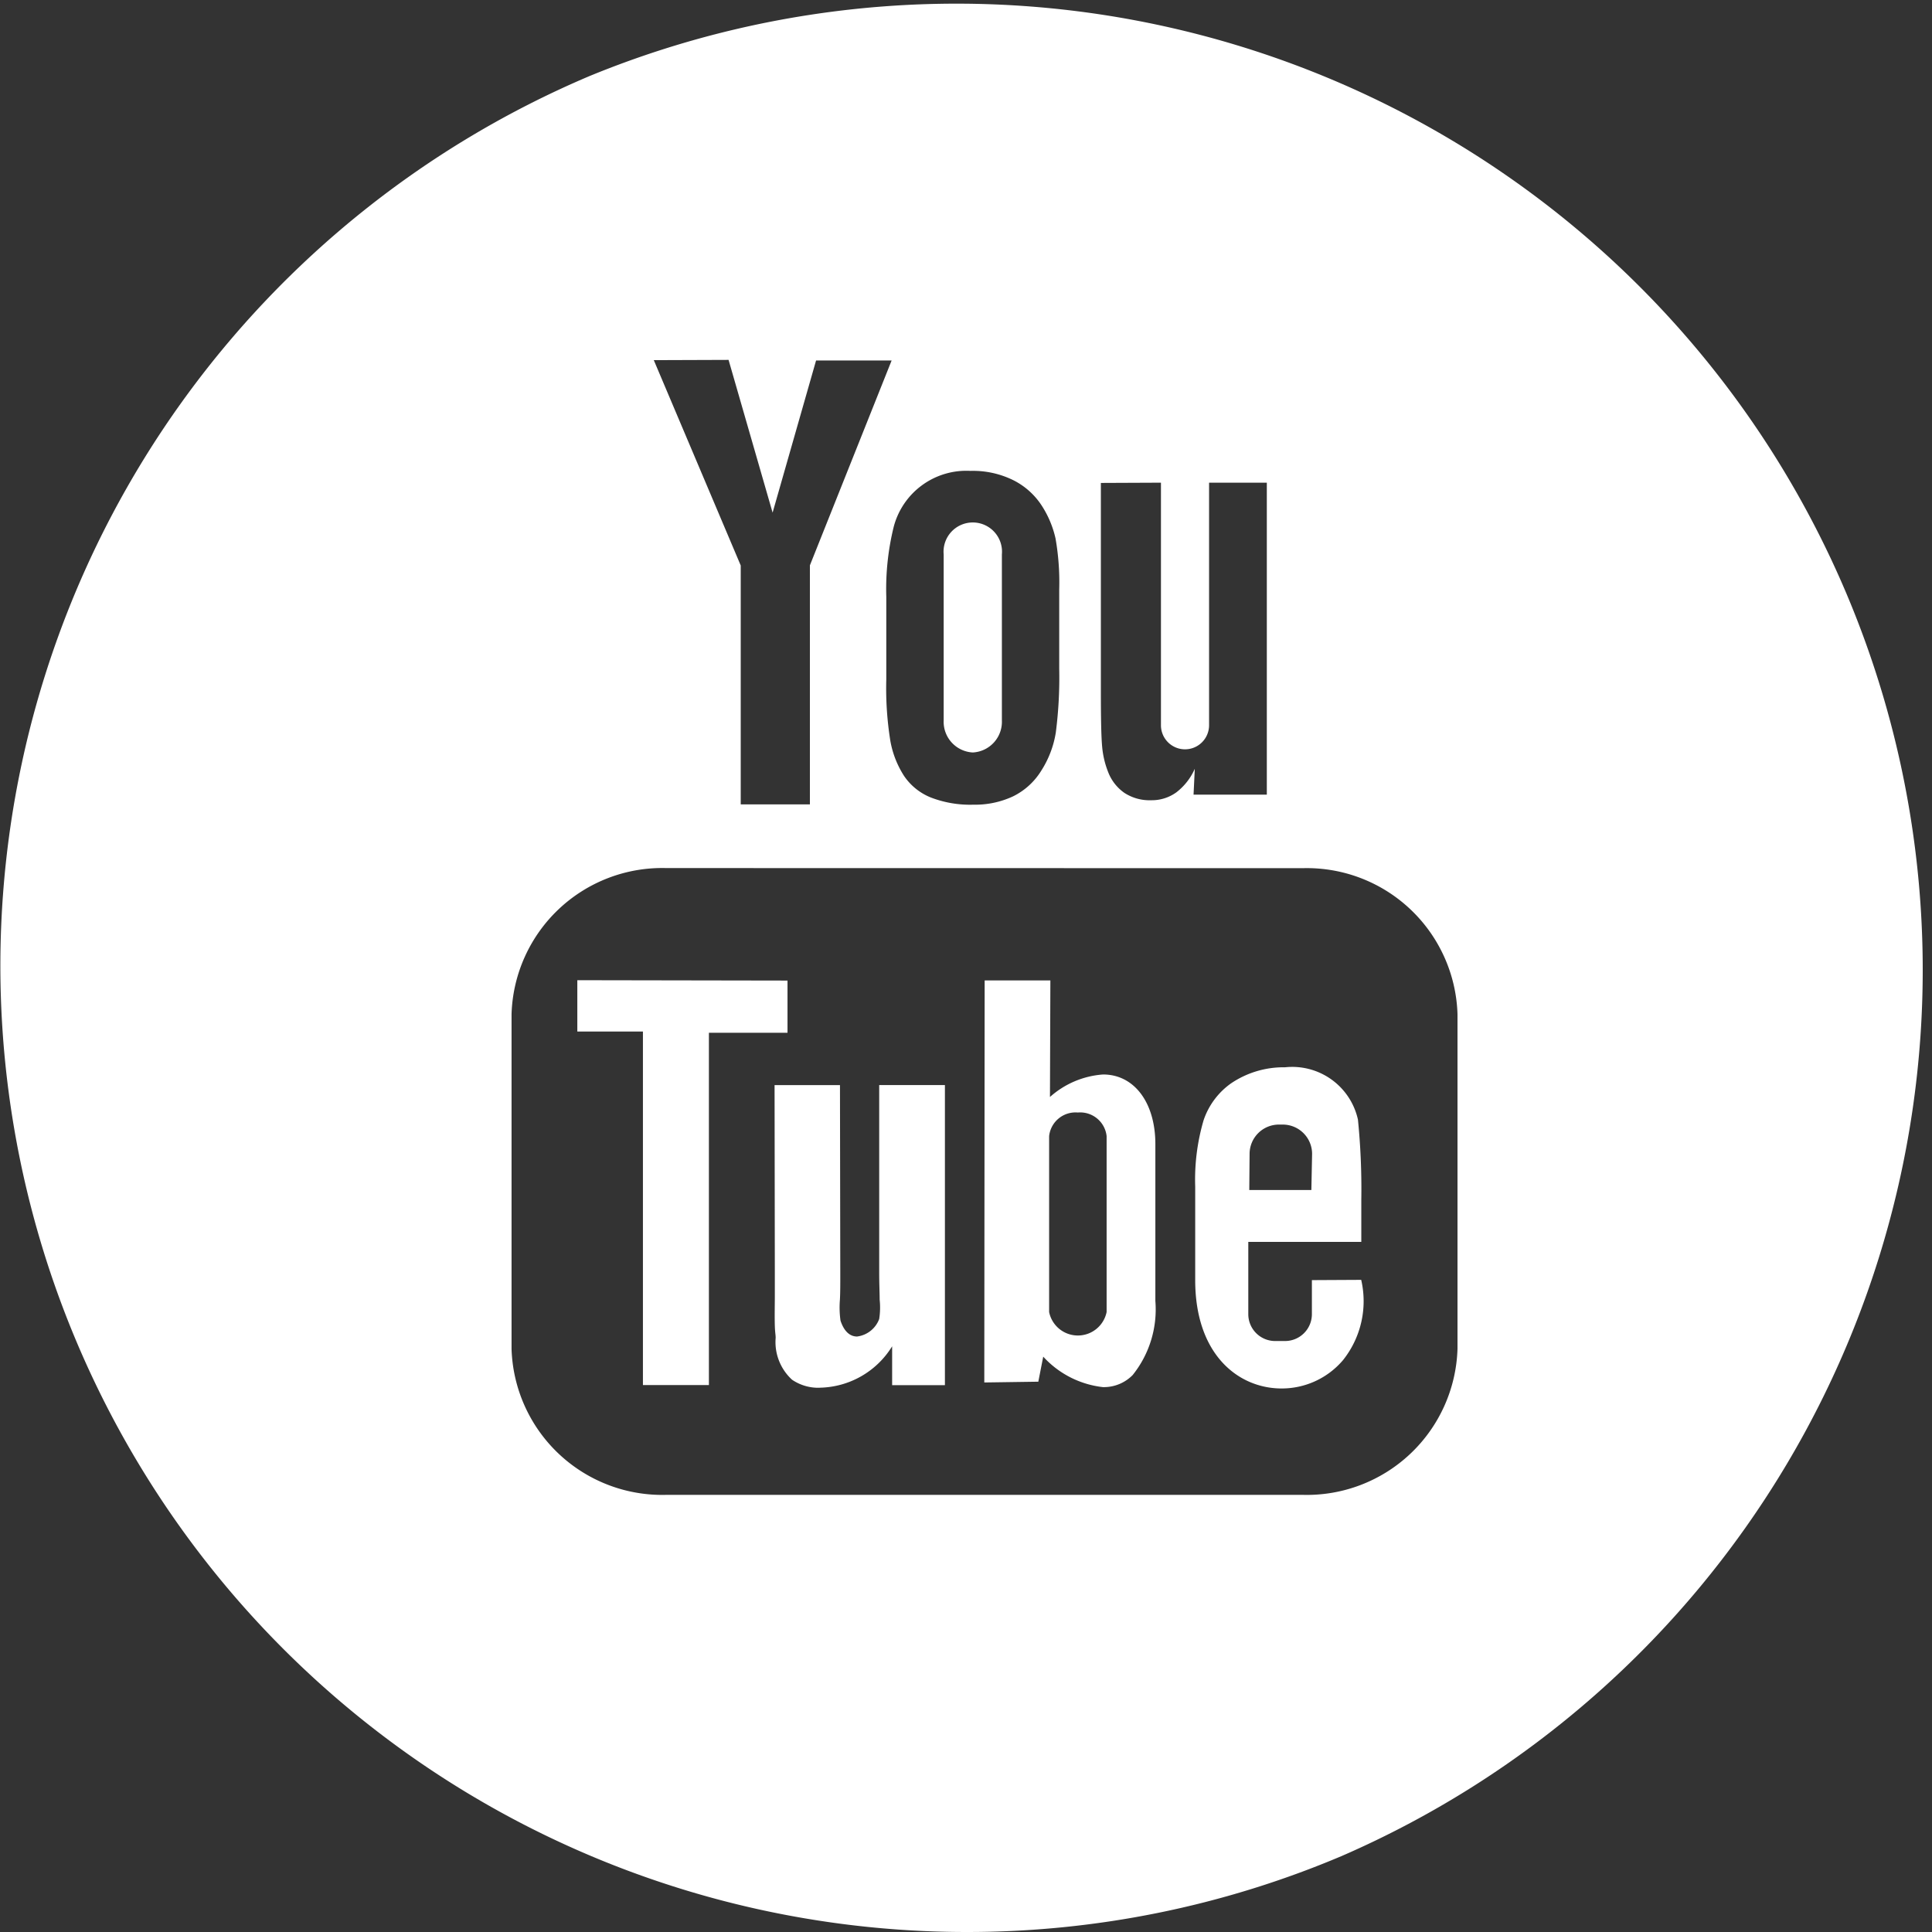 <svg xmlns="http://www.w3.org/2000/svg" xmlns:xlink="http://www.w3.org/1999/xlink" width="37.337" height="37.337" viewBox="0 0 37.337 37.337">
  <rect x="0" y="0" width="37.337" height="37.337" fill="#333333" stroke="none"/>
  <defs>
    <clipPath id="clip-path">
      <rect width="37.337" height="37.337" fill="none"/>
    </clipPath>
  </defs>
  <g id="youtube" clip-path="url(#clip-path)">
    <path id="Subtraction_10" data-name="Subtraction 10" d="M18.669,37.337A18.674,18.674,0,0,1,11.4,1.467a18.673,18.673,0,0,1,14.533,34.4A18.552,18.552,0,0,1,18.669,37.337ZM12.877,16.776A2.913,2.913,0,0,0,9.886,19.6v6.468a2.913,2.913,0,0,0,2.991,2.821h12.3a2.913,2.913,0,0,0,2.99-2.821V19.6a2.913,2.913,0,0,0-2.99-2.822ZM18.753,9.1a1.451,1.451,0,0,0-1.481,1.079,5.021,5.021,0,0,0-.144,1.354v1.6a6.4,6.4,0,0,0,.079,1.188,1.842,1.842,0,0,0,.265.675,1.134,1.134,0,0,0,.522.418,2.115,2.115,0,0,0,.818.137,1.733,1.733,0,0,0,.768-.162,1.326,1.326,0,0,0,.546-.5,1.923,1.923,0,0,0,.278-.732,8.308,8.308,0,0,0,.066-1.231V11.393a4.907,4.907,0,0,0-.071-.986,1.951,1.951,0,0,0-.262-.628,1.408,1.408,0,0,0-.544-.494A1.763,1.763,0,0,0,18.753,9.1Zm-6.118-2.14,1.68,3.968,0,4.617h1.337v-4.62l1.579-3.958H15.771l-.84,2.94L14.08,6.955Zm8.64,2.373v4.063c0,.511.008.86.025,1.038a1.743,1.743,0,0,0,.121.5.869.869,0,0,0,.306.387.889.889,0,0,0,.52.144.811.811,0,0,0,.486-.152,1.166,1.166,0,0,0,.357-.456l-.024.5h1.416V9.328H23.366v4.688a.465.465,0,0,1-.93,0V9.328Zm3.493,17.5c-.831,0-1.67-.648-1.67-2.095V22.933a4.077,4.077,0,0,1,.161-1.28,1.433,1.433,0,0,1,.534-.718,1.811,1.811,0,0,1,1.041-.309,1.3,1.3,0,0,1,1.409,1.011,13.448,13.448,0,0,1,.065,1.543V24H24.124v1.4a.519.519,0,0,0,.521.516h.187a.519.519,0,0,0,.521-.516v-.584c0-.027,0-.053,0-.077l.953-.005a1.829,1.829,0,0,1-.352,1.552A1.553,1.553,0,0,1,24.767,26.833Zm-.052-5.1a.567.567,0,0,0-.567.565l-.006.7h1.2l.014-.7a.567.567,0,0,0-.568-.565Zm-8.874,5.086a.9.9,0,0,1-.535-.155.986.986,0,0,1-.317-.81c0-.043-.007-.085-.01-.126-.011-.123-.009-.34-.006-.639,0-.153,0-.325,0-.514l-.005-3.605h1.264l.006,3.664c0,.191,0,.353-.007.482a1.84,1.84,0,0,0,.011.405c.084.255.22.308.32.308a.526.526,0,0,0,.428-.339A1.449,1.449,0,0,0,17,25.116c0-.134-.009-.3-.009-.509V20.969h1.27v5.8l-1.02,0,0-.751A1.678,1.678,0,0,1,15.841,26.818Zm5.483-.011a1.839,1.839,0,0,1-1.164-.59l-.095.484-1.044.015.007-7.77,1.27,0L20.291,21.2a1.722,1.722,0,0,1,1.027-.435c.6,0,1.01.541,1.01,1.347l0,3.029a2.027,2.027,0,0,1-.438,1.432A.78.78,0,0,1,21.324,26.807ZM20.83,21.5a.513.513,0,0,0-.555.456v3.4a.567.567,0,0,0,1.111,0v-3.4A.514.514,0,0,0,20.83,21.5ZM13.7,26.767H12.425V19.935l-1.268,0v-.992l4.062.007v1.009H13.7v6.812Zm5.1-12.225a.594.594,0,0,1-.563-.62V10.715a.565.565,0,1,1,1.125,0v3.207A.594.594,0,0,1,18.8,14.542Z" transform="translate(0 0)" fill="#fff"/>
  </g>
</svg>
